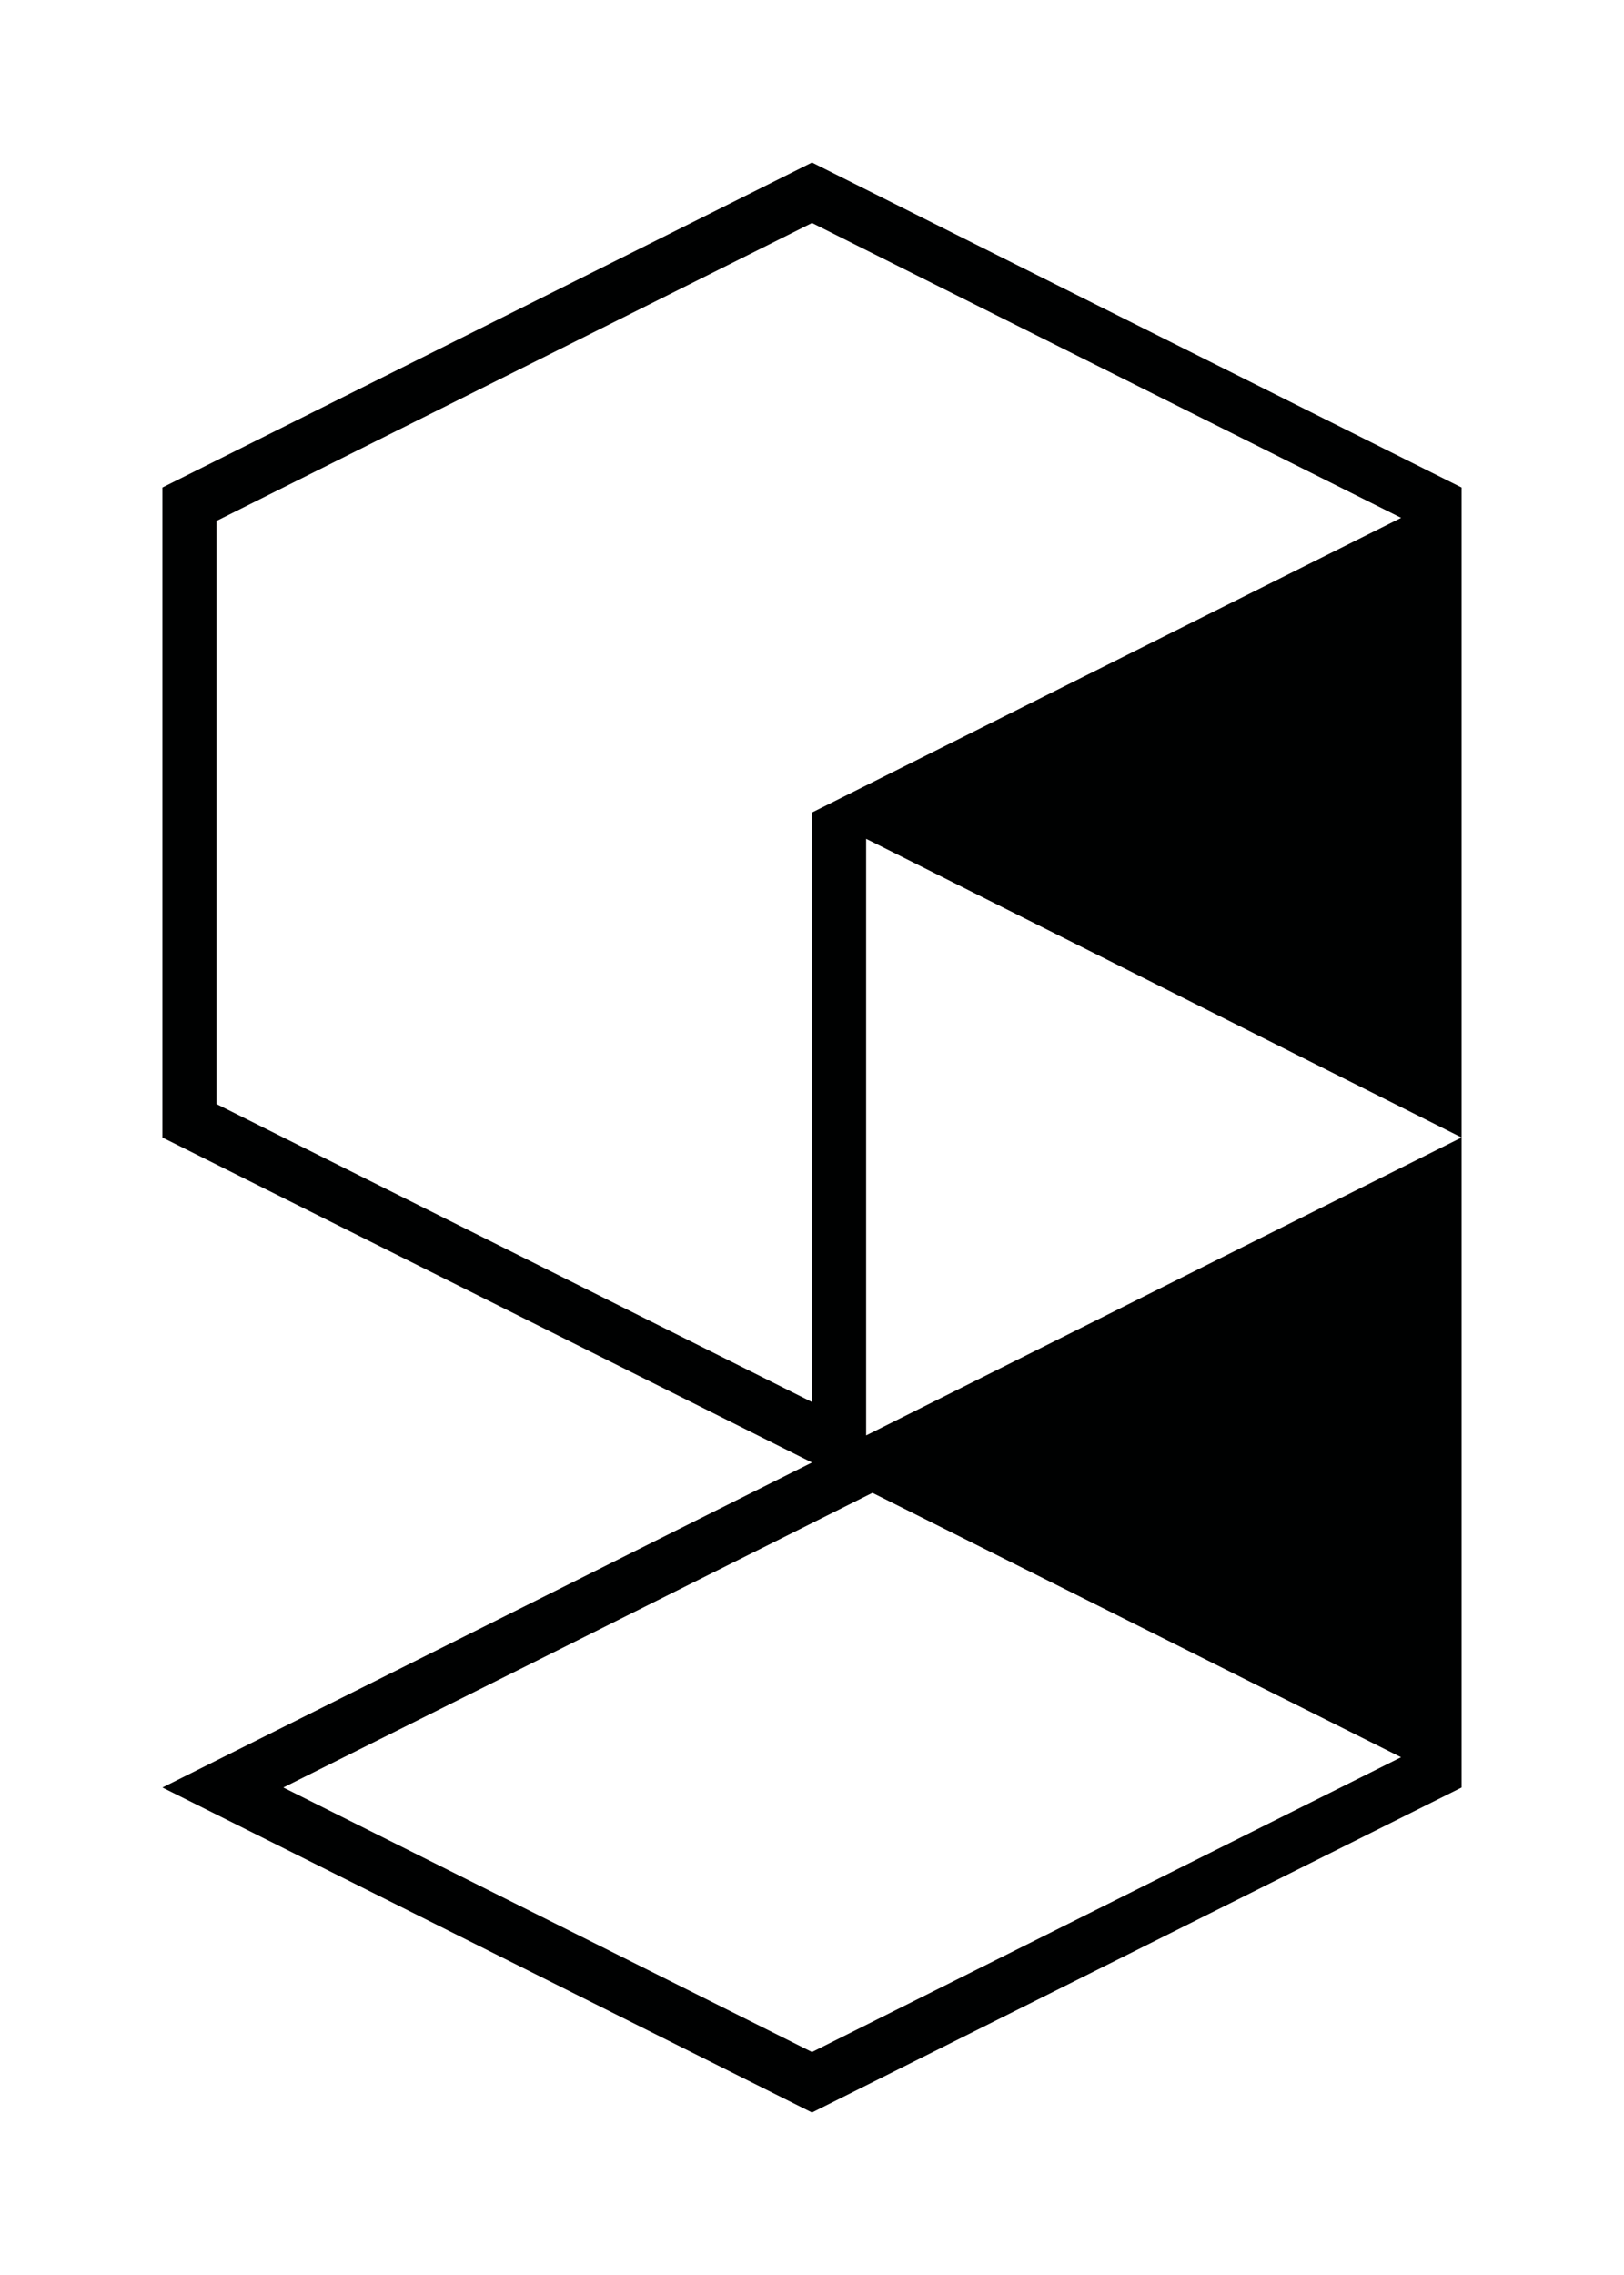<?xml version="1.0" encoding="utf-8"?>
<!-- Generator: Adobe Illustrator 16.0.0, SVG Export Plug-In . SVG Version: 6.00 Build 0)  -->
<!DOCTYPE svg PUBLIC "-//W3C//DTD SVG 1.1//EN" "http://www.w3.org/Graphics/SVG/1.1/DTD/svg11.dtd">
<svg version="1.1" xmlns="http://www.w3.org/2000/svg" xmlns:xlink="http://www.w3.org/1999/xlink" x="0px" y="0px" width="90px"
	 height="126px" viewBox="0 0 90 126" enable-background="new 0 0 90 126" xml:space="preserve">
<g id="BG">
</g>
<g id="Base">
</g>
<g id="Icons_1_">
</g>
<g id="Dark">
	<path fill="#000101" d="M45,9L9,27v36l36,18L9,99l36,18l36-18V63L48,79.5V46.458L81,63V27L45,9z M48.35,82.68l29.296,14.643
		L45,113.65L15.699,99L48.35,82.68z M45,45v32.65l-33-16.5v-32.3l33-16.5l32.65,16.33L45,45z"/>
</g>
<g id="Bright">
</g>
<g id="Plain_1_">
</g>
<g id="Icons">
</g>
</svg>
